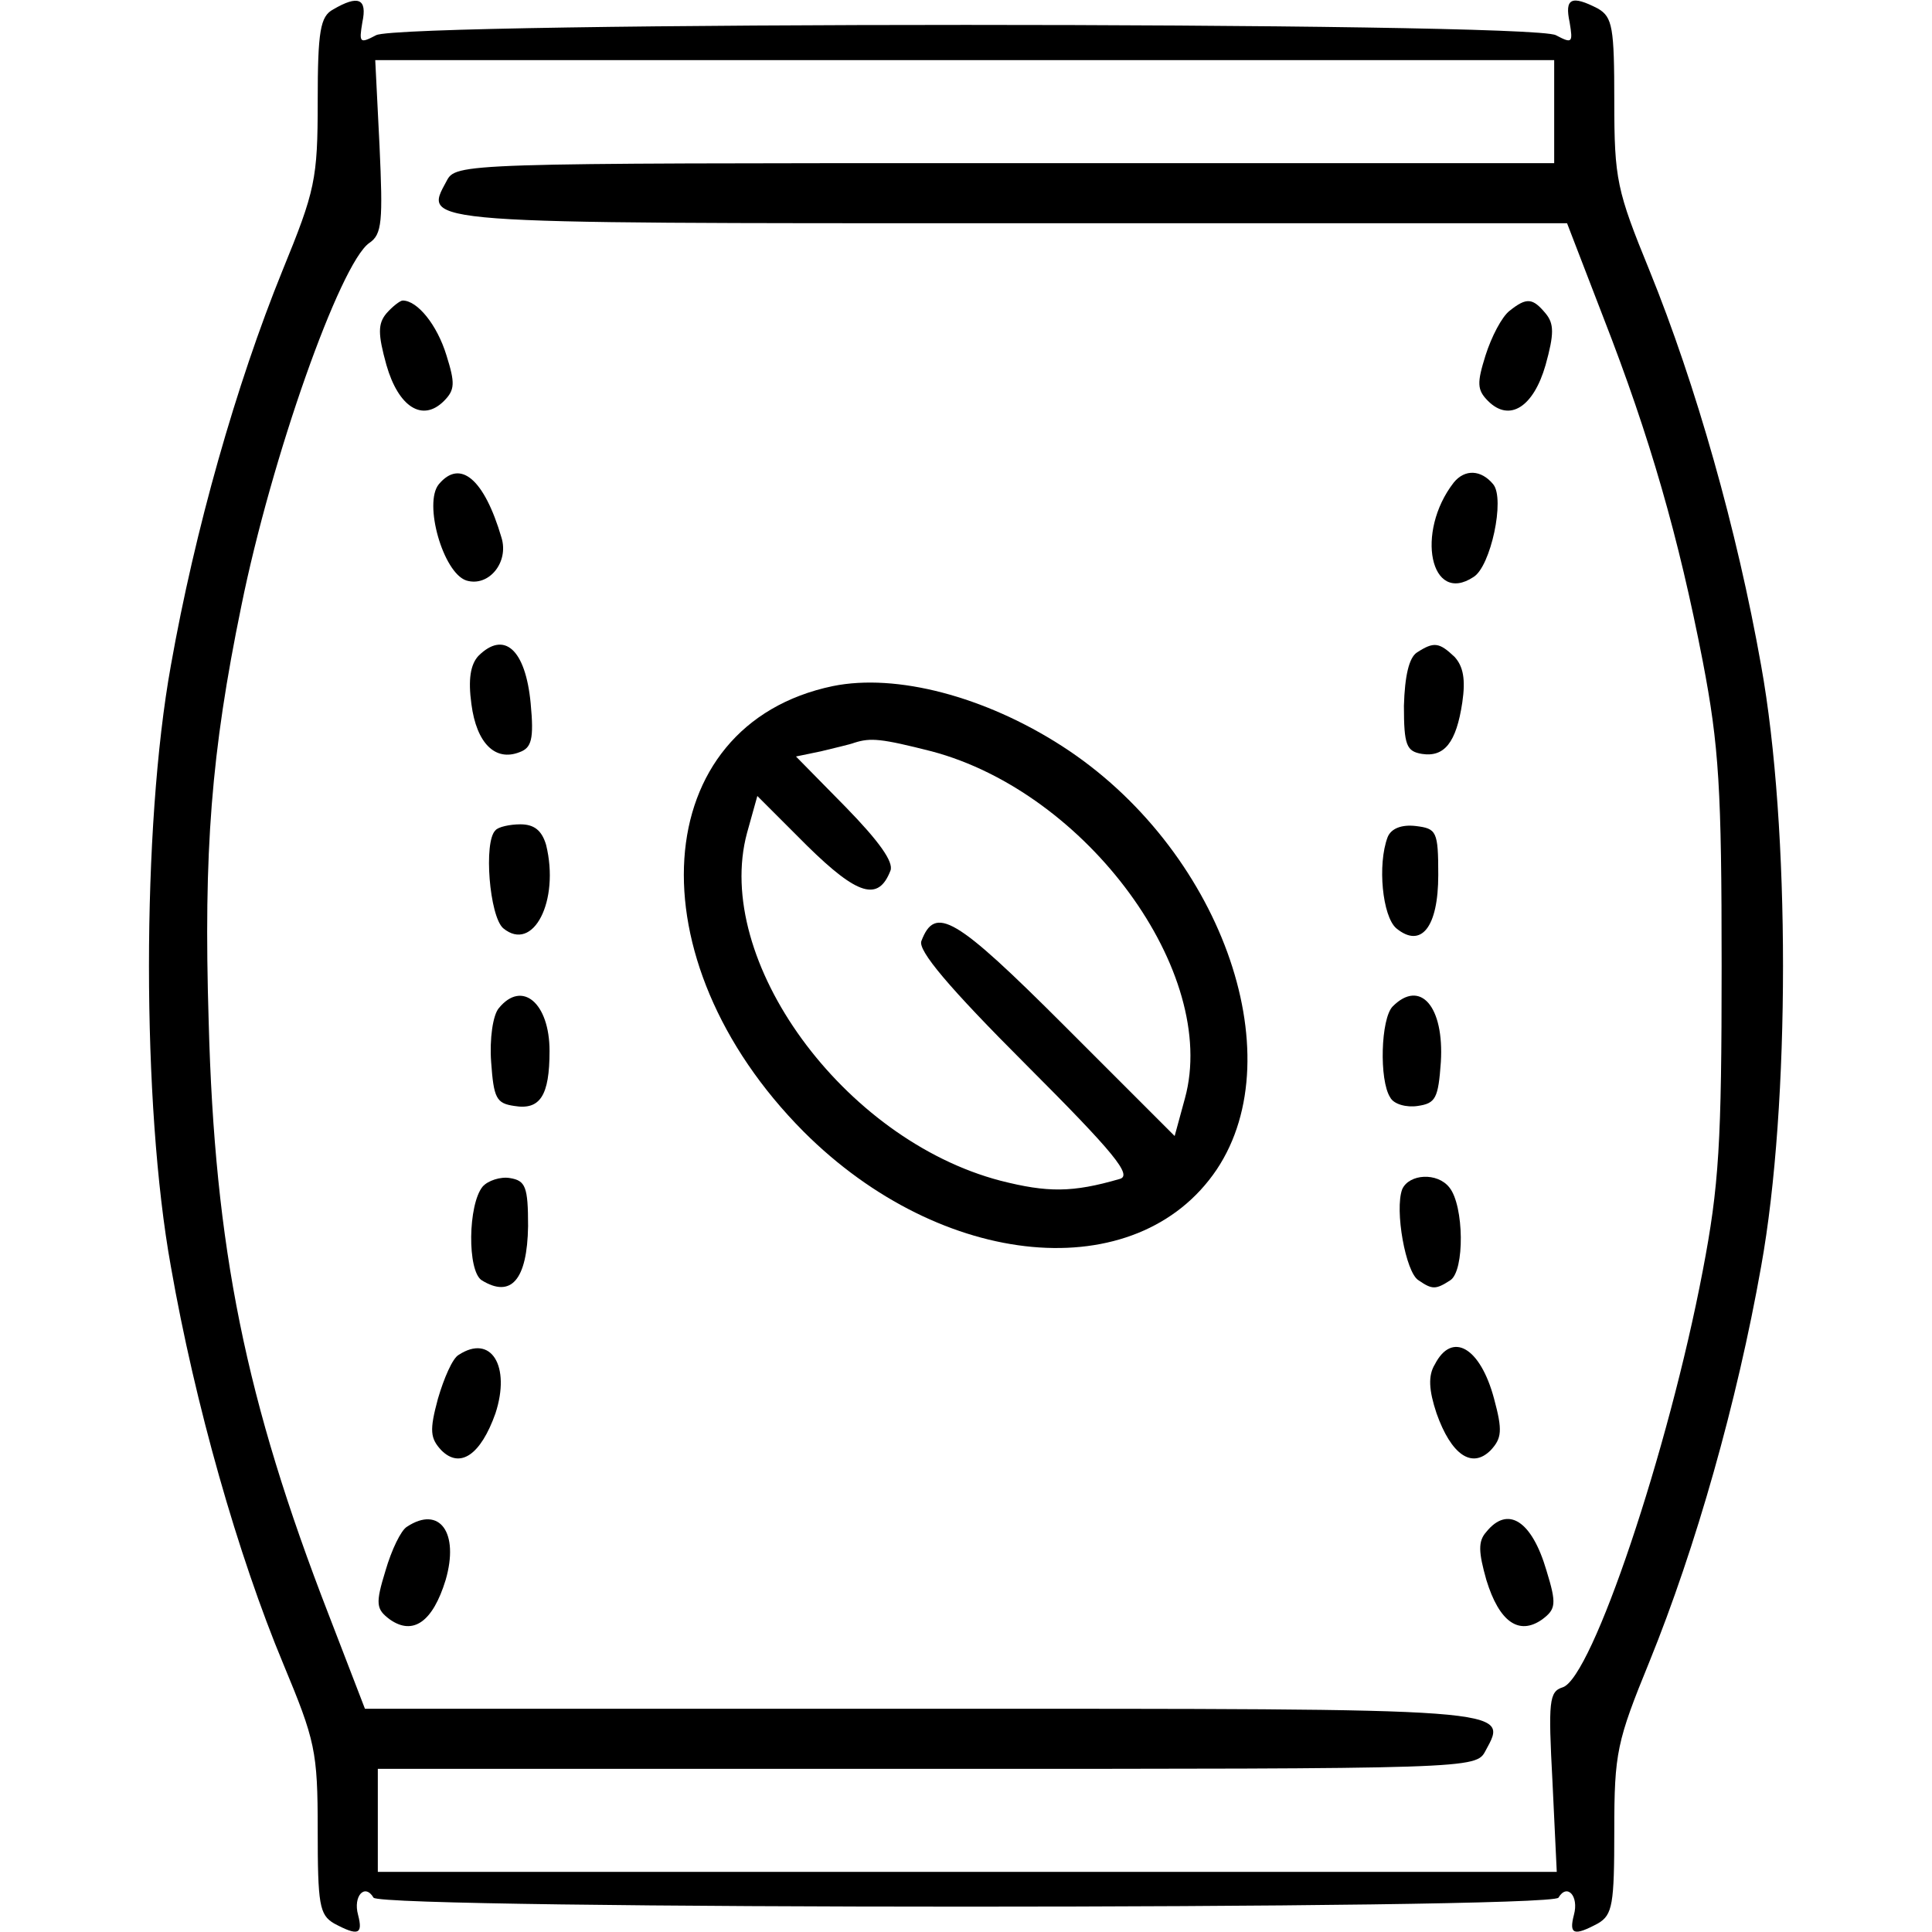 <?xml version="1.0" standalone="no"?>
<!DOCTYPE svg PUBLIC "-//W3C//DTD SVG 20010904//EN"
 "http://www.w3.org/TR/2001/REC-SVG-20010904/DTD/svg10.dtd">
<svg version="1.0" xmlns="http://www.w3.org/2000/svg"
 width="225pt" height="225pt" viewBox="0 0 225 225"
 preserveAspectRatio="xMidYMid meet">
<g transform="translate(0,225) scale(0.1,-0.1)"
fill="#000000" stroke="none">
<path d="M388 2239 c-15 -8 -18 -25 -18 -107 0 -91 -3 -104 -41 -197 -54 -133
-102 -302 -130 -460 -34 -188 -34 -512 0 -700 28 -160 78 -336 131 -463 37
-89 40 -101 40 -193 0 -87 2 -99 19 -109 28 -15 34 -13 28 10 -6 22 8 37 18
20 9 -14 1371 -14 1380 0 10 17 24 2 18 -20 -6 -23 0 -25 28 -10 17 10 19 22
19 108 0 91 3 104 41 197 54 133 102 302 130 460 34 188 34 512 0 700 -28 158
-76 327 -130 460 -38 93 -41 106 -41 197 0 86 -2 98 -19 108 -31 16 -39 12
-33 -16 4 -24 3 -25 -16 -15 -29 16 -1345 16 -1374 0 -19 -10 -20 -9 -16 15 6
28 -5 32 -34 15z m1422 -119 l0 -60 -640 0 c-636 0 -639 0 -650 -21 -27 -50
-38 -49 659 -49 l646 0 42 -109 c55 -141 88 -257 116 -401 19 -99 22 -149 22
-355 0 -206 -3 -256 -22 -355 -40 -210 -129 -474 -163 -485 -16 -5 -17 -16
-12 -110 l5 -105 -687 0 -686 0 0 60 0 60 640 0 c636 0 639 0 650 21 27 50 38
49 -659 49 l-646 0 -42 109 c-97 250 -133 427 -140 692 -6 198 3 313 38 483
35 173 115 399 149 423 15 10 16 25 12 113 l-5 100 687 0 686 0 0 -60z"/>
<path d="M450 1885 c-10 -12 -10 -24 0 -60 14 -49 42 -67 67 -42 13 13 13 21
3 53 -11 36 -34 64 -51 64 -3 0 -12 -7 -19 -15z"/>
<path d="M1758 1888 c-9 -7 -21 -30 -28 -52 -10 -32 -10 -40 3 -53 25 -25 53
-7 67 42 10 36 10 48 0 60 -15 18 -22 19 -42 3z"/>
<path d="M511 1686 c-18 -22 5 -103 32 -112 26 -8 50 21 41 50 -20 68 -48 92
-73 62z"/>
<path d="M1693 1688 c-45 -58 -27 -143 23 -110 20 12 37 91 23 108 -14 17 -33
18 -46 2z"/>
<path d="M557 1486 c-9 -10 -12 -27 -8 -56 6 -46 28 -67 56 -56 14 5 17 15 13
57 -6 63 -31 85 -61 55z"/>
<path d="M1650 1490 c-9 -6 -14 -27 -15 -62 0 -46 3 -53 21 -56 26 -4 40 13
47 60 4 27 1 42 -9 53 -18 17 -24 18 -44 5z"/>
<path d="M970 1451 c-216 -45 -234 -318 -34 -519 161 -161 388 -182 481 -44
90 135 3 375 -180 493 -90 58 -193 85 -267 70z m115 -76 c181 -48 335 -258
295 -404 l-12 -44 -128 128 c-128 128 -151 141 -167 99 -4 -11 31 -53 122
-144 103 -103 124 -129 109 -133 -55 -16 -84 -16 -139 -2 -183 48 -335 257
-295 405 l12 43 58 -58 c59 -58 83 -65 97 -29 4 10 -13 34 -52 74 l-58 59 29
6 c16 4 34 8 39 10 19 6 31 5 90 -10z"/>
<path d="M577 1283 c-14 -13 -7 -100 9 -114 35 -29 66 32 50 97 -5 17 -14 24
-30 24 -12 0 -26 -3 -29 -7z"/>
<path d="M1616 1275 c-12 -32 -6 -92 10 -106 29 -24 49 1 49 62 0 51 -2 54
-26 57 -17 2 -29 -3 -33 -13z"/>
<path d="M581 1076 c-7 -8 -11 -36 -9 -63 3 -42 6 -48 27 -51 30 -5 41 12 41
64 0 56 -32 83 -59 50z"/>
<path d="M1622 1078 c-14 -14 -16 -86 -3 -106 4 -8 19 -12 32 -10 21 3 24 9
27 51 4 65 -24 97 -56 65z"/>
<path d="M562 868 c-17 -21 -18 -98 -1 -109 34 -21 53 0 54 63 0 46 -3 53 -21
56 -11 2 -26 -3 -32 -10z"/>
<path d="M1633 865 c-9 -24 4 -97 19 -106 16 -11 20 -11 37 0 17 11 16 87 -1
108 -14 18 -47 16 -55 -2z"/>
<path d="M534 672 c-7 -4 -17 -27 -24 -51 -10 -37 -9 -46 4 -60 22 -22 46 -5
63 43 18 55 -5 93 -43 68z"/>
<path d="M1671 661 c-8 -13 -7 -30 2 -57 17 -48 41 -65 63 -43 13 14 14 23 4
60 -16 60 -49 79 -69 40z"/>
<path d="M474 472 c-7 -4 -18 -27 -25 -51 -12 -39 -11 -45 5 -57 27 -19 50 -3
65 46 16 55 -7 87 -45 62z"/>
<path d="M1731 466 c-10 -11 -9 -24 0 -56 15 -49 38 -65 65 -46 16 12 17 18 5
57 -17 58 -45 76 -70 45z"/>
</g>
</svg>
